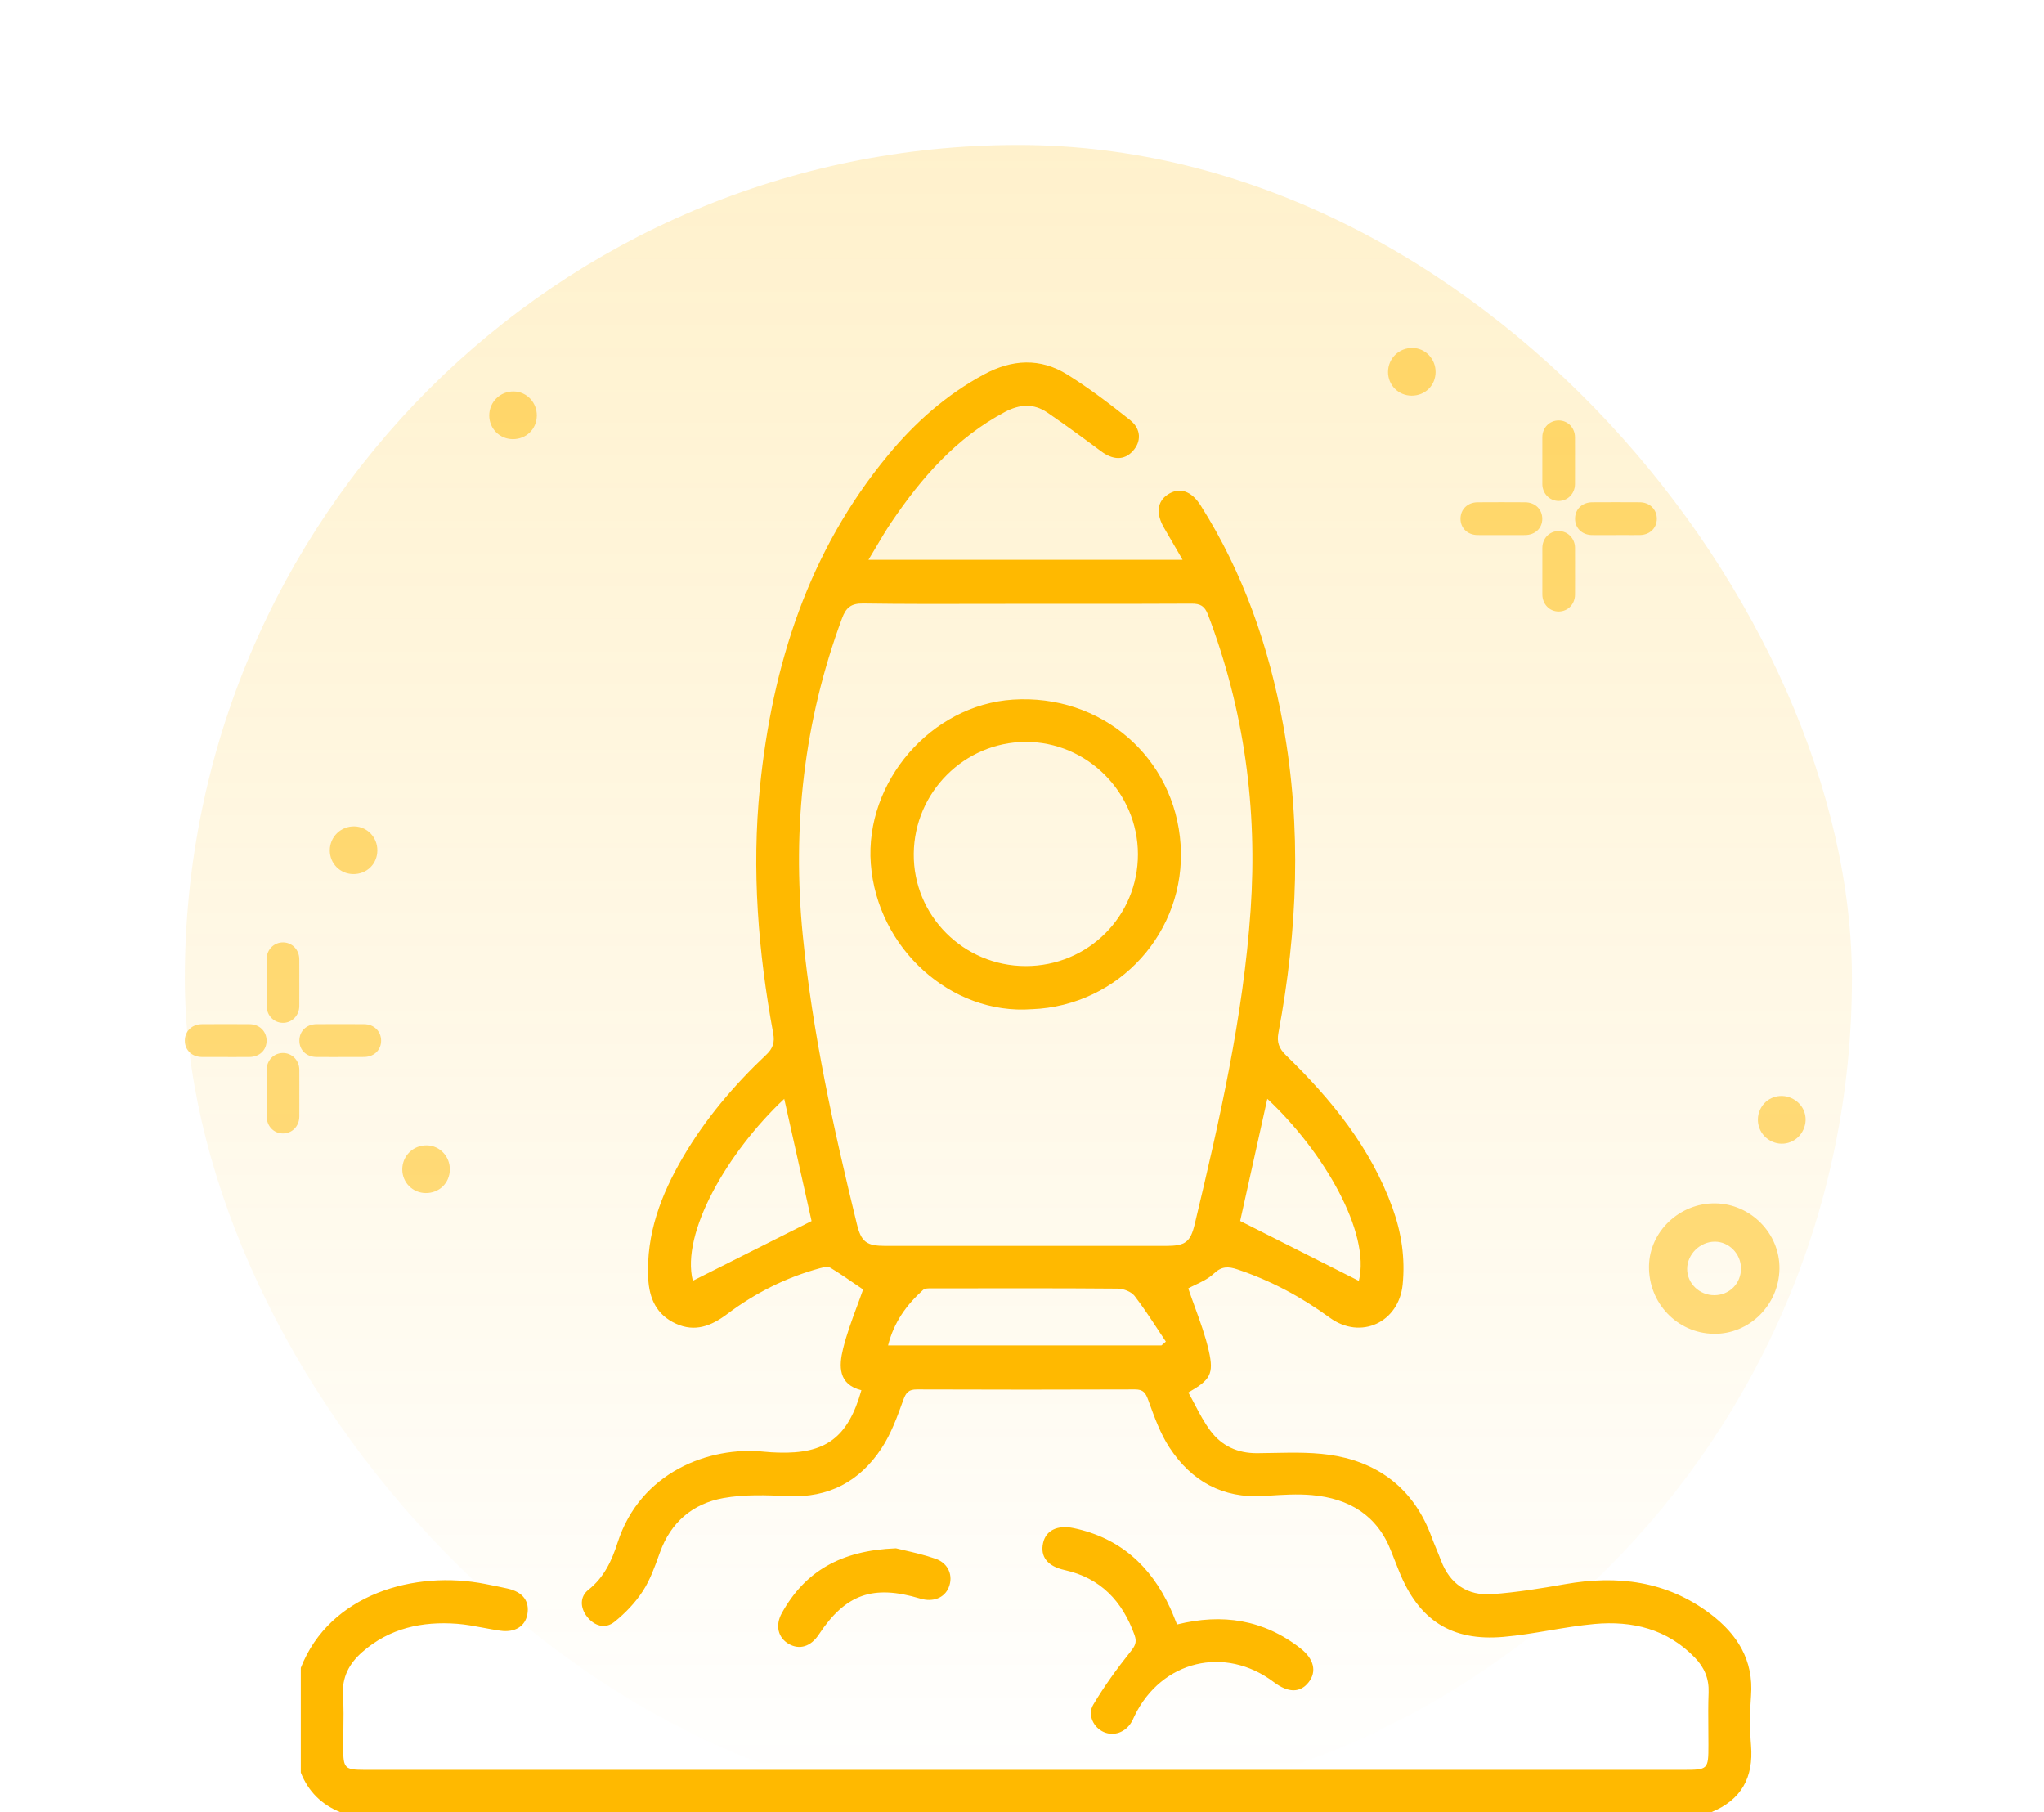 <svg width="141" height="125" viewBox="0 0 141 125" fill="none" xmlns="http://www.w3.org/2000/svg">
<g clip-path="url(#clip0_114_946)">
<g opacity="0.2" filter="url(#filter0_f_114_946)">
<rect x="12.75" y="10" width="115" height="115" rx="57.5" fill="url(#paint0_linear_114_946)"/>
</g>
<g opacity="0.5">
<path d="M122.75 87.51C122.715 90.017 120.665 92.044 118.206 91.999C115.695 91.954 113.713 89.875 113.751 87.326C113.786 84.942 115.868 82.972 118.319 83C120.768 83.029 122.783 85.079 122.75 87.509V87.51ZM120.098 87.483C120.095 86.479 119.266 85.637 118.284 85.642C117.267 85.647 116.387 86.518 116.383 87.521C116.381 88.523 117.235 89.346 118.268 89.338C119.307 89.329 120.102 88.524 120.098 87.483Z" fill="#FFB900"/>
<path d="M99.031 25.667C99.022 26.598 98.299 27.3 97.362 27.29C96.461 27.279 95.75 26.561 95.75 25.659C95.75 24.721 96.513 23.978 97.453 24C98.338 24.021 99.04 24.763 99.031 25.668V25.667Z" fill="#FFB900"/>
<path d="M123.725 75.816C124.532 76.279 124.791 77.253 124.323 78.065C123.873 78.846 122.899 79.115 122.112 78.673C121.294 78.214 121.019 77.186 121.499 76.377C121.95 75.614 122.94 75.365 123.725 75.816L123.725 75.816Z" fill="#FFB900"/>
<path d="M37.031 28.667C37.022 29.598 36.299 30.3 35.362 30.29C34.461 30.279 33.75 29.561 33.75 28.659C33.75 27.721 34.513 26.978 35.453 27C36.339 27.021 37.04 27.763 37.031 28.668V28.667Z" fill="#FFB900"/>
<path d="M26.031 58.667C26.022 59.598 25.299 60.3 24.362 60.29C23.461 60.279 22.75 59.561 22.75 58.659C22.75 57.721 23.512 56.978 24.453 57.001C25.338 57.021 26.04 57.763 26.031 58.668V58.667Z" fill="#FFB900"/>
<path d="M31.031 80.667C31.022 81.598 30.299 82.3 29.362 82.29C28.461 82.279 27.75 81.561 27.75 80.659C27.75 79.721 28.512 78.978 29.453 79.001C30.338 79.021 31.04 79.763 31.031 80.668V80.667Z" fill="#FFB900"/>
<path fill-rule="evenodd" clip-rule="evenodd" d="M20.648 67.744C20.648 67.91 20.648 68.075 20.648 68.241C20.649 68.627 20.65 69.014 20.646 69.4C20.64 70.049 20.136 70.556 19.514 70.551C18.891 70.546 18.397 70.04 18.394 69.388C18.389 68.307 18.389 67.226 18.394 66.145C18.398 65.494 18.896 64.997 19.526 65C20.151 65.003 20.641 65.505 20.646 66.158C20.65 66.52 20.649 66.881 20.648 67.243L20.648 67.243C20.647 67.41 20.647 67.577 20.647 67.744H20.648ZM22.972 72.909C23.142 72.908 23.312 72.908 23.482 72.908L23.482 72.906H24.293C24.387 72.906 24.481 72.906 24.575 72.907C24.764 72.908 24.952 72.909 25.139 72.904C25.812 72.888 26.29 72.42 26.291 71.784C26.293 71.135 25.8 70.647 25.116 70.643C24.023 70.636 22.929 70.637 21.836 70.643C21.142 70.647 20.654 71.121 20.651 71.772C20.648 72.425 21.131 72.897 21.824 72.906C22.207 72.911 22.589 72.91 22.972 72.909H22.972ZM15.069 72.908H15.069H15.07C15.241 72.908 15.412 72.907 15.584 72.907L15.583 72.908C15.748 72.908 15.912 72.908 16.077 72.909C16.453 72.91 16.829 72.911 17.206 72.906C17.903 72.898 18.39 72.432 18.39 71.784C18.39 71.135 17.9 70.649 17.214 70.644C16.121 70.636 15.027 70.637 13.934 70.644C13.242 70.648 12.753 71.124 12.75 71.774C12.747 72.426 13.23 72.896 13.926 72.906C14.307 72.911 14.688 72.91 15.069 72.908H15.069H15.069ZM20.65 75.884C20.649 75.722 20.649 75.56 20.649 75.398C20.649 75.234 20.649 75.069 20.65 74.905C20.651 74.529 20.652 74.153 20.648 73.777C20.64 73.13 20.134 72.624 19.511 72.63C18.884 72.636 18.397 73.138 18.395 73.794C18.392 74.863 18.392 75.932 18.395 77.001C18.397 77.677 18.892 78.185 19.53 78.179C20.158 78.172 20.641 77.676 20.648 77.019C20.651 76.641 20.651 76.263 20.65 75.884Z" fill="#FFB900"/>
<path fill-rule="evenodd" clip-rule="evenodd" d="M108.648 31.744C108.648 31.91 108.648 32.075 108.648 32.241C108.649 32.627 108.65 33.014 108.646 33.401C108.64 34.049 108.136 34.556 107.514 34.551C106.891 34.546 106.397 34.039 106.394 33.388C106.389 32.307 106.389 31.226 106.394 30.145C106.398 29.494 106.896 28.997 107.526 29C108.151 29.003 108.641 29.505 108.646 30.158C108.65 30.52 108.649 30.881 108.648 31.243L108.648 31.244C108.647 31.41 108.647 31.577 108.647 31.744H108.648ZM110.972 36.909C111.142 36.908 111.312 36.908 111.482 36.908L111.481 36.906H112.293C112.387 36.906 112.481 36.907 112.575 36.907C112.763 36.908 112.952 36.909 113.139 36.904C113.812 36.888 114.29 36.42 114.291 35.784C114.292 35.135 113.8 34.647 113.116 34.643C112.023 34.636 110.929 34.637 109.836 34.643C109.142 34.647 108.653 35.121 108.651 35.772C108.648 36.425 109.132 36.897 109.824 36.906C110.207 36.911 110.589 36.91 110.972 36.909H110.972ZM103.069 36.908H103.07H103.07C103.241 36.908 103.412 36.907 103.584 36.907L103.583 36.908C103.748 36.908 103.912 36.908 104.077 36.909C104.453 36.91 104.829 36.911 105.206 36.906C105.903 36.898 106.39 36.432 106.39 35.784C106.39 35.135 105.9 34.649 105.214 34.644C104.121 34.636 103.027 34.637 101.934 34.644C101.241 34.648 100.753 35.124 100.75 35.774C100.747 36.426 101.23 36.896 101.926 36.906C102.307 36.911 102.688 36.91 103.069 36.908H103.069H103.069ZM108.65 39.884C108.649 39.722 108.649 39.56 108.649 39.398C108.649 39.234 108.649 39.069 108.65 38.905C108.651 38.529 108.652 38.153 108.648 37.777C108.64 37.13 108.134 36.624 107.511 36.63C106.884 36.636 106.397 37.138 106.395 37.794C106.392 38.863 106.392 39.932 106.395 41.001C106.397 41.677 106.891 42.185 107.53 42.179C108.158 42.172 108.641 41.676 108.648 41.019C108.652 40.641 108.651 40.263 108.65 39.884Z" fill="#FFB900"/>
</g>
<path fill-rule="evenodd" clip-rule="evenodd" d="M33.493 109.257C28.623 108.284 22.744 109.942 20.75 115.039V122.266C21.27 123.57 22.184 124.478 23.486 125H118.042C120.116 124.151 120.975 122.609 120.79 120.384C120.698 119.253 120.701 118.102 120.79 116.969C120.981 114.493 119.825 112.705 117.964 111.302C114.964 109.041 111.569 108.63 107.954 109.268C106.295 109.562 104.622 109.832 102.944 109.955C101.238 110.08 100.017 109.264 99.4 107.625C99.303 107.365 99.196 107.109 99.09 106.853C98.972 106.569 98.855 106.286 98.749 105.998C97.622 102.922 95.377 101.04 92.242 100.435C90.806 100.158 89.304 100.188 87.814 100.218C87.447 100.225 87.082 100.233 86.718 100.235C85.362 100.243 84.279 99.728 83.504 98.697C83.081 98.134 82.749 97.501 82.417 96.87C82.272 96.594 82.127 96.317 81.974 96.047C83.477 95.183 83.753 94.787 83.385 93.175C83.153 92.154 82.793 91.162 82.431 90.169C82.273 89.736 82.115 89.302 81.968 88.865C82.111 88.786 82.275 88.709 82.449 88.626C82.875 88.425 83.358 88.197 83.728 87.848C84.279 87.327 84.733 87.347 85.365 87.558C87.667 88.329 89.765 89.457 91.729 90.887C93.868 92.445 96.498 91.212 96.759 88.601C96.941 86.787 96.678 85.034 96.064 83.329C94.557 79.155 91.835 75.821 88.704 72.782C88.228 72.32 88.068 71.885 88.189 71.242C89.512 64.181 89.806 57.099 88.516 49.999C87.538 44.61 85.767 39.516 82.825 34.864C82.178 33.841 81.354 33.581 80.553 34.109C79.812 34.6 79.728 35.44 80.313 36.432C80.626 36.964 80.934 37.498 81.257 38.058L81.258 38.06L81.259 38.061L81.259 38.061C81.363 38.242 81.469 38.425 81.577 38.612H59.908C60.094 38.305 60.27 38.008 60.44 37.721L60.44 37.72L60.44 37.72C60.794 37.12 61.126 36.558 61.491 36.019C63.571 32.943 65.966 30.195 69.321 28.416C70.342 27.876 71.303 27.812 72.248 28.457C73.507 29.317 74.737 30.219 75.959 31.129C76.778 31.739 77.548 31.759 78.137 31.119C78.737 30.469 78.737 29.596 77.953 28.972C76.557 27.863 75.133 26.773 73.622 25.833C71.759 24.675 69.822 24.775 67.882 25.822C65.289 27.221 63.135 29.131 61.274 31.377C55.767 38.025 53.278 45.855 52.421 54.3C51.842 60.009 52.303 65.668 53.34 71.292C53.45 71.891 53.321 72.314 52.857 72.75C50.622 74.858 48.646 77.187 47.092 79.85C45.595 82.415 44.568 85.116 44.714 88.161C44.783 89.578 45.294 90.693 46.628 91.302C47.943 91.901 49.065 91.46 50.155 90.642C52.094 89.184 54.235 88.102 56.585 87.468C56.812 87.408 57.125 87.345 57.297 87.451C57.901 87.819 58.484 88.22 59.012 88.582C59.195 88.708 59.37 88.829 59.538 88.942C59.4 89.34 59.252 89.739 59.104 90.141L59.103 90.141L59.103 90.141C58.754 91.084 58.4 92.04 58.158 93.024C57.863 94.222 57.812 95.492 59.421 95.891C58.495 99.161 56.957 100.294 53.687 100.194C53.362 100.184 53.035 100.167 52.712 100.133C48.906 99.738 44.163 101.552 42.605 106.394C42.208 107.628 41.681 108.795 40.587 109.658C39.996 110.125 40.008 110.889 40.493 111.509C41.002 112.157 41.746 112.38 42.386 111.867C43.131 111.27 43.826 110.544 44.344 109.746C44.839 108.984 45.158 108.095 45.47 107.227L45.47 107.227L45.523 107.081C46.274 104.989 47.789 103.713 49.894 103.331C51.344 103.069 52.871 103.126 54.356 103.196C57.162 103.329 59.303 102.182 60.804 99.906C61.471 98.895 61.9 97.707 62.315 96.554C62.505 96.028 62.699 95.836 63.25 95.836C68.264 95.854 73.279 95.856 78.293 95.836C78.865 95.834 79.027 96.069 79.211 96.578L79.253 96.695C79.647 97.781 80.049 98.894 80.675 99.848C82.187 102.159 84.342 103.372 87.189 103.186L87.465 103.168C88.478 103.102 89.501 103.036 90.506 103.126C93.054 103.355 95.011 104.505 95.972 107.014C96.099 107.345 96.231 107.675 96.363 108.004L96.363 108.005C96.389 108.068 96.414 108.131 96.439 108.194C96.463 108.254 96.487 108.313 96.51 108.372C97.856 111.74 100.111 113.221 103.715 112.904C104.777 112.811 105.831 112.634 106.885 112.457L106.885 112.457C107.914 112.284 108.943 112.111 109.98 112.016C112.606 111.777 115.026 112.362 116.936 114.356C117.572 115.022 117.899 115.787 117.864 116.734C117.831 117.575 117.838 118.418 117.846 119.261V119.261C117.849 119.623 117.852 119.985 117.852 120.346C117.852 122.057 117.833 122.076 116.093 122.076H27.497H25.153C23.773 122.072 23.676 121.975 23.676 120.554C23.676 120.185 23.681 119.815 23.687 119.445C23.7 118.609 23.713 117.773 23.66 116.941C23.58 115.679 24.094 114.734 24.993 113.947C26.871 112.3 29.12 111.82 31.535 112.002C32.137 112.048 32.734 112.161 33.332 112.274C33.726 112.348 34.121 112.422 34.517 112.478C35.529 112.619 36.229 112.172 36.378 111.352C36.544 110.439 36.063 109.805 35.02 109.572C34.584 109.474 34.145 109.387 33.707 109.299L33.493 109.257ZM67.776 41.654C68.774 41.651 69.772 41.649 70.771 41.649C71.678 41.649 72.585 41.65 73.493 41.65C76.395 41.652 79.296 41.654 82.197 41.637C82.796 41.635 83.099 41.794 83.33 42.398C85.835 48.978 86.753 55.784 86.269 62.784C85.761 70.134 84.123 77.29 82.416 84.431C82.117 85.684 81.757 85.936 80.424 85.936C73.978 85.938 67.534 85.938 61.088 85.936C59.771 85.936 59.413 85.672 59.106 84.415C57.503 77.852 56.047 71.253 55.378 64.519C54.636 57.042 55.456 49.731 58.084 42.651C58.356 41.917 58.702 41.614 59.54 41.626C62.285 41.666 65.031 41.66 67.776 41.654ZM80.424 92.539L80.119 92.799H80.117H61.262C61.661 91.2 62.536 90.001 63.673 88.975C63.806 88.855 64.069 88.86 64.301 88.864C64.342 88.865 64.382 88.865 64.421 88.865L65.831 88.863H65.832H65.833C69.593 88.858 73.351 88.852 77.109 88.883C77.504 88.887 78.037 89.093 78.266 89.388C78.831 90.12 79.341 90.896 79.85 91.671C80.04 91.961 80.231 92.251 80.424 92.539ZM86.453 80.151C86.768 78.732 87.093 77.271 87.422 75.789C91.283 79.394 94.561 85.007 93.737 88.349C92.356 87.652 90.969 86.952 89.559 86.24C88.246 85.577 86.914 84.904 85.549 84.216C85.838 82.917 86.141 81.555 86.453 80.151ZM55.984 84.222L47.793 88.341C46.957 85.055 50.186 79.461 54.098 75.791C54.435 77.297 54.769 78.79 55.096 80.251L55.103 80.283L55.119 80.356C55.414 81.675 55.704 82.968 55.984 84.222ZM89.706 113.691C87.166 111.709 84.317 111.272 81.193 112.049V112.047C81.144 111.927 81.096 111.807 81.049 111.688C80.94 111.415 80.832 111.146 80.71 110.883C79.368 107.996 77.233 106.065 74.056 105.4C72.949 105.169 72.152 105.554 71.957 106.417C71.743 107.36 72.248 108.03 73.436 108.292C75.933 108.846 77.424 110.443 78.264 112.781C78.448 113.298 78.283 113.55 77.96 113.955C77.039 115.11 76.164 116.317 75.411 117.587C74.998 118.284 75.442 119.157 76.131 119.462C76.835 119.773 77.628 119.493 78.056 118.777C78.113 118.684 78.157 118.584 78.202 118.485L78.23 118.424C78.243 118.395 78.256 118.367 78.27 118.339C80.131 114.531 84.502 113.478 87.876 116.026C88.866 116.773 89.69 116.775 90.273 116.031C90.849 115.296 90.647 114.427 89.706 113.691ZM62.378 106.928L62.378 106.928C62.989 107.069 63.777 107.249 64.536 107.513C65.436 107.826 65.769 108.693 65.446 109.489C65.15 110.217 64.364 110.527 63.477 110.261C60.219 109.282 58.327 109.955 56.483 112.742C55.931 113.577 55.151 113.818 54.403 113.386C53.677 112.963 53.458 112.124 53.929 111.268C55.532 108.37 58.027 106.938 61.798 106.793V106.791C61.962 106.833 62.159 106.878 62.378 106.928ZM60.07 59.58C60.509 65.416 65.616 70.026 71.178 69.609L71.176 69.611C77.211 69.38 81.831 64.23 81.442 58.271C81.046 52.216 75.941 47.856 69.865 48.258C64.233 48.627 59.646 53.931 60.07 59.58ZM78.497 58.917C78.504 63.199 75.052 66.639 70.749 66.633C66.458 66.627 62.99 63.144 63.033 58.884C63.076 54.643 66.516 51.197 70.734 51.173C74.976 51.15 78.489 54.653 78.497 58.917Z" fill="#FFB900"/>
</g>
<defs>
<filter id="filter0_f_114_946" x="2.75" y="0" width="135" height="135" filterUnits="userSpaceOnUse" color-interpolation-filters="sRGB">
<feFlood flood-opacity="0" result="BackgroundImageFix"/>
<feBlend mode="normal" in="SourceGraphic" in2="BackgroundImageFix" result="shape"/>
<feGaussianBlur stdDeviation="5" result="effect1_foregroundBlur_114_946"/>
</filter>
<linearGradient id="paint0_linear_114_946" x1="70.25" y1="10" x2="70.25" y2="125" gradientUnits="userSpaceOnUse">
<stop stop-color="#FFB900"/>
<stop offset="1" stop-color="#FFB900" stop-opacity="0"/>
</linearGradient>
<clipPath id="clip0_114_946">
<rect width="140" height="125" fill="white" transform="translate(0.75)"/>
</clipPath>
</defs>
</svg>
